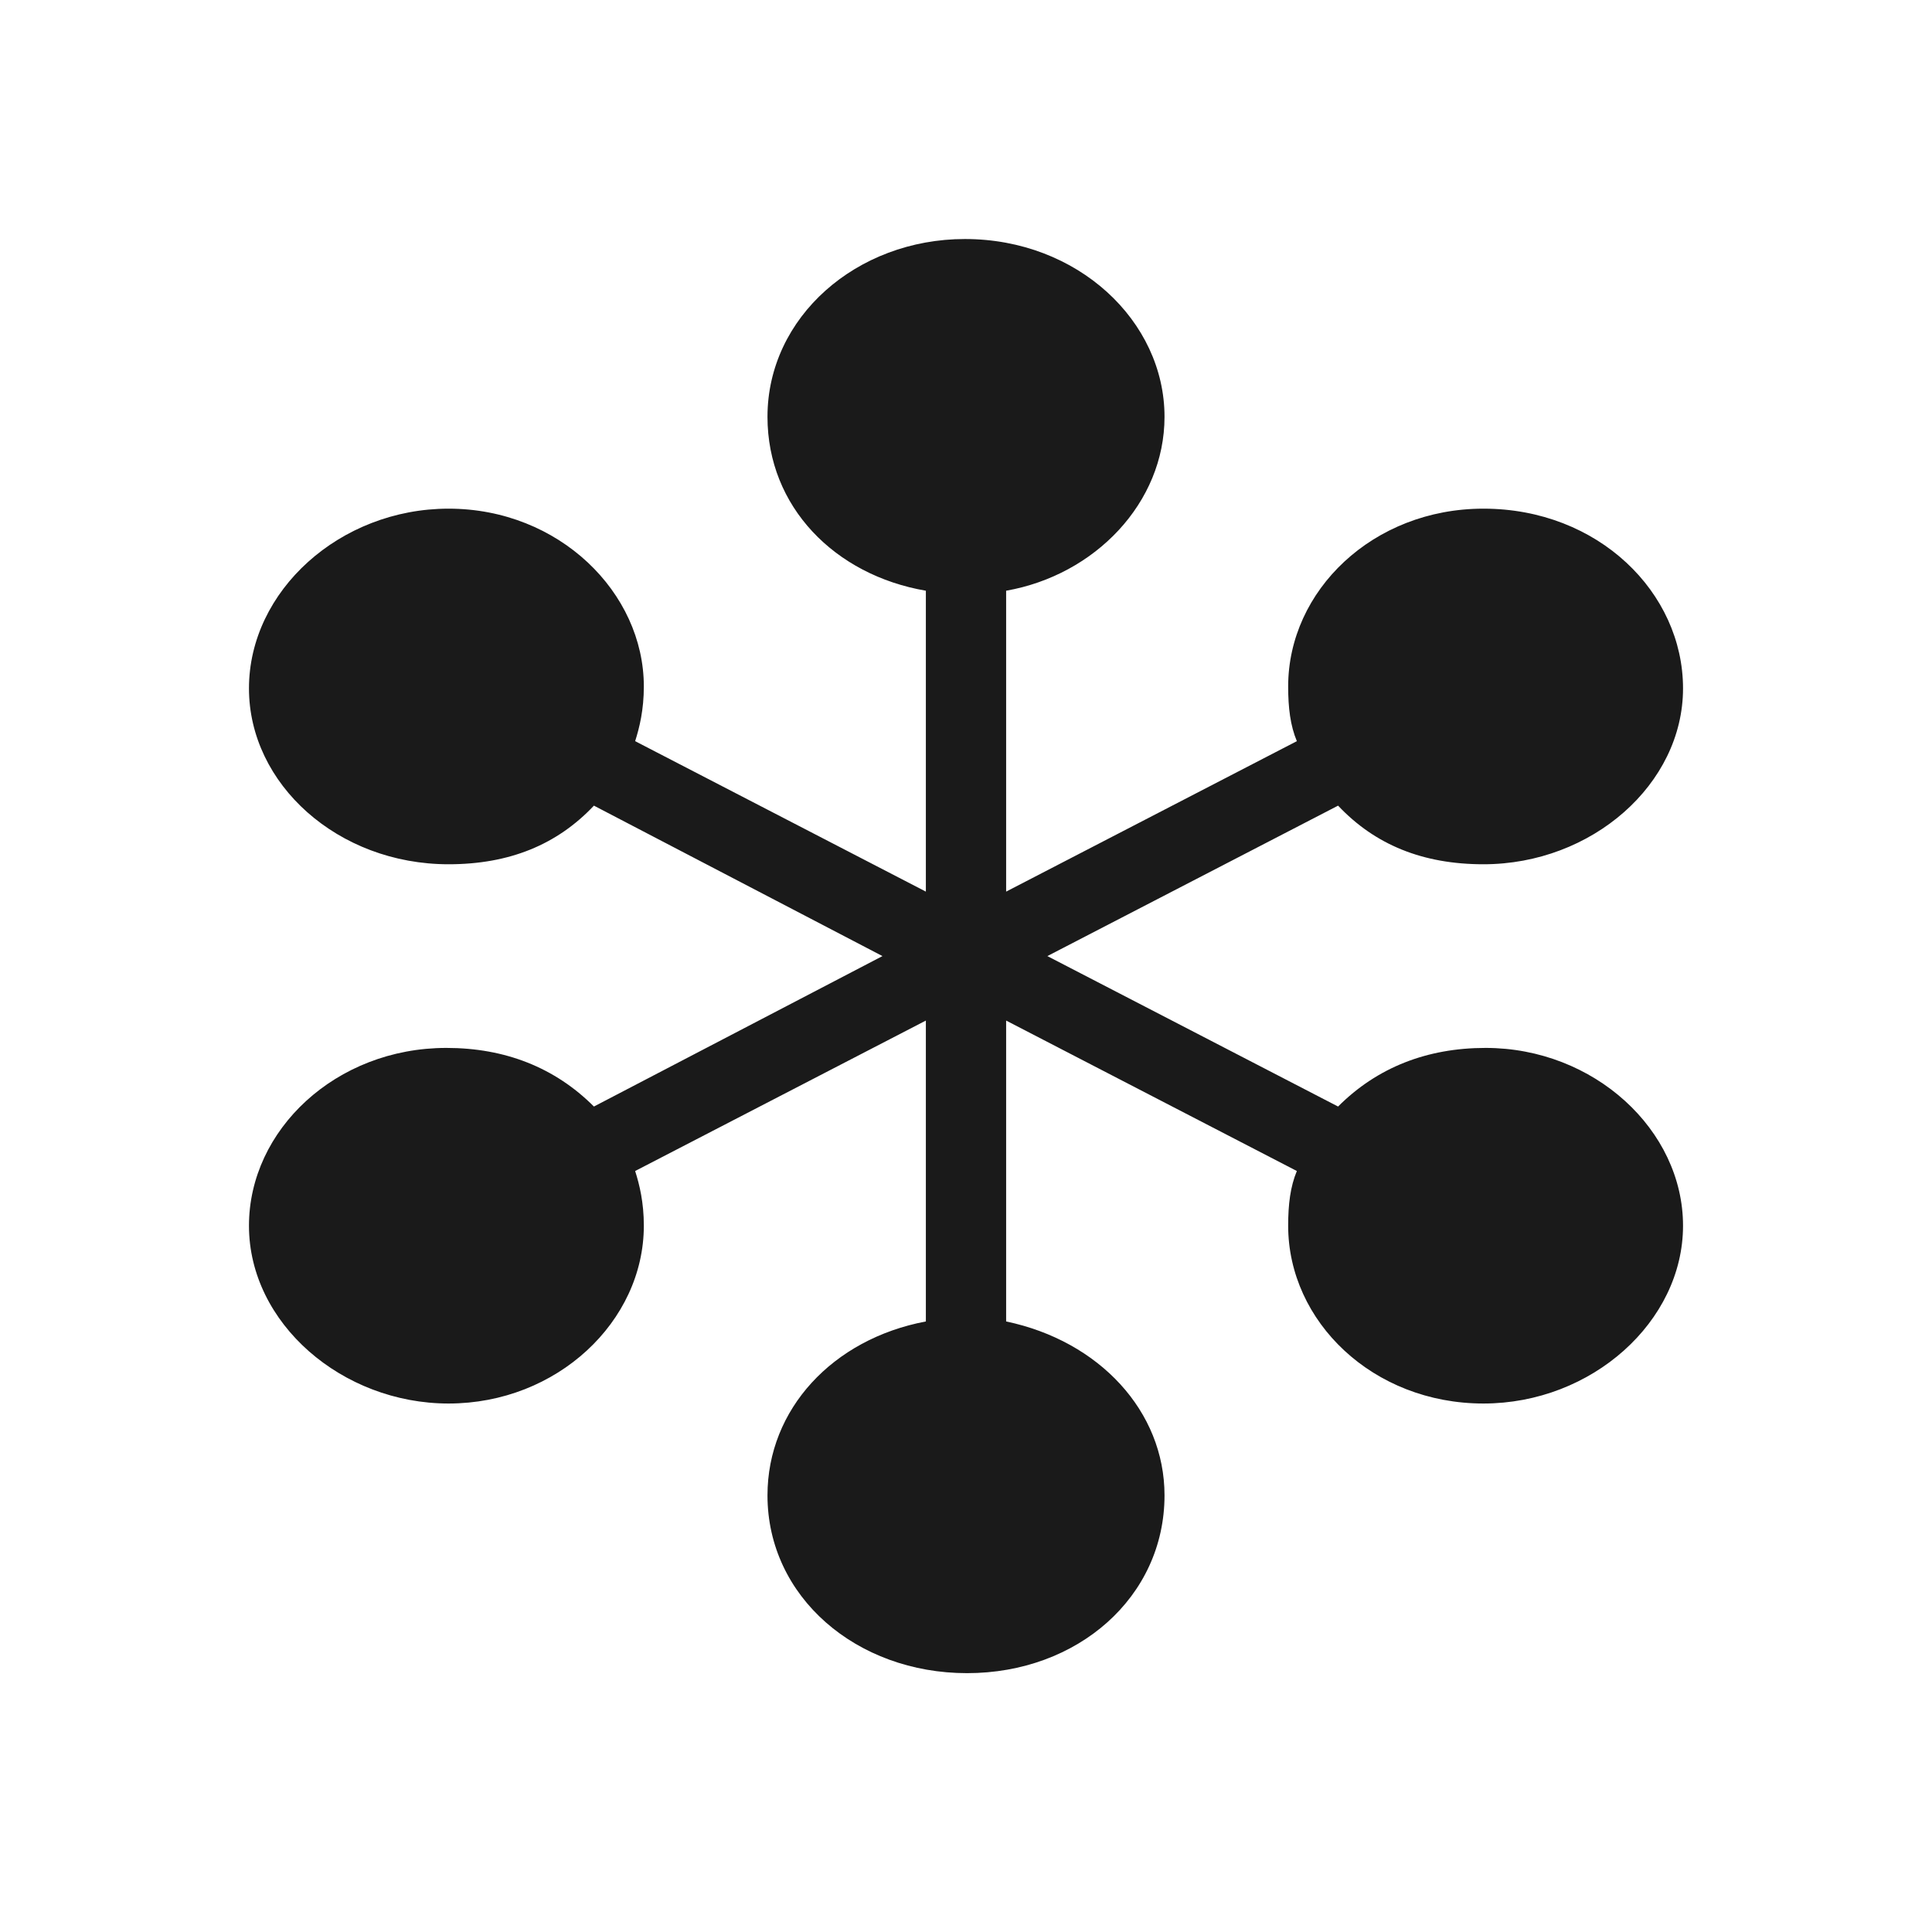 <svg width="97" height="96" viewBox="0 0 97 96" fill="none" xmlns="http://www.w3.org/2000/svg">
<path d="M48.554 84C42.999 84 38.533 80.174 38.533 75.074C38.533 70.757 41.801 67.226 46.485 66.343V51.237L31.889 58.79C32.107 59.477 32.325 60.36 32.325 61.537C32.325 66.343 27.968 70.463 22.521 70.463C17.184 70.463 12.5 66.441 12.5 61.537C12.5 56.73 16.857 52.61 22.412 52.61C25.353 52.61 27.858 53.591 29.819 55.553L44.306 48L29.819 40.447C27.968 42.409 25.571 43.39 22.521 43.39C16.966 43.39 12.5 39.368 12.5 34.561C12.5 29.657 17.075 25.537 22.521 25.537C28.076 25.537 32.325 29.755 32.325 34.463C32.325 35.64 32.107 36.523 31.889 37.21L46.485 44.763V29.657C41.91 28.872 38.533 25.439 38.533 20.926C38.533 15.924 42.999 12 48.446 12C54.11 12 58.467 16.12 58.467 20.926C58.467 25.242 54.981 28.872 50.515 29.657V44.763L65.111 37.21C64.784 36.425 64.675 35.542 64.675 34.463C64.675 29.657 68.924 25.537 74.479 25.537C80.252 25.537 84.5 29.755 84.5 34.561C84.5 39.368 79.925 43.39 74.479 43.39C71.429 43.39 69.032 42.409 67.181 40.447L52.585 48L67.181 55.553C69.141 53.591 71.647 52.61 74.588 52.61C80.034 52.61 84.5 56.73 84.5 61.537C84.5 66.343 79.925 70.463 74.479 70.463C68.924 70.463 64.675 66.343 64.675 61.537C64.675 60.458 64.784 59.575 65.111 58.79L50.515 51.237V66.343C55.199 67.324 58.467 70.856 58.467 75.074C58.467 80.174 54.11 84 48.554 84Z" fill="#1A1A1A"/>
</svg>
